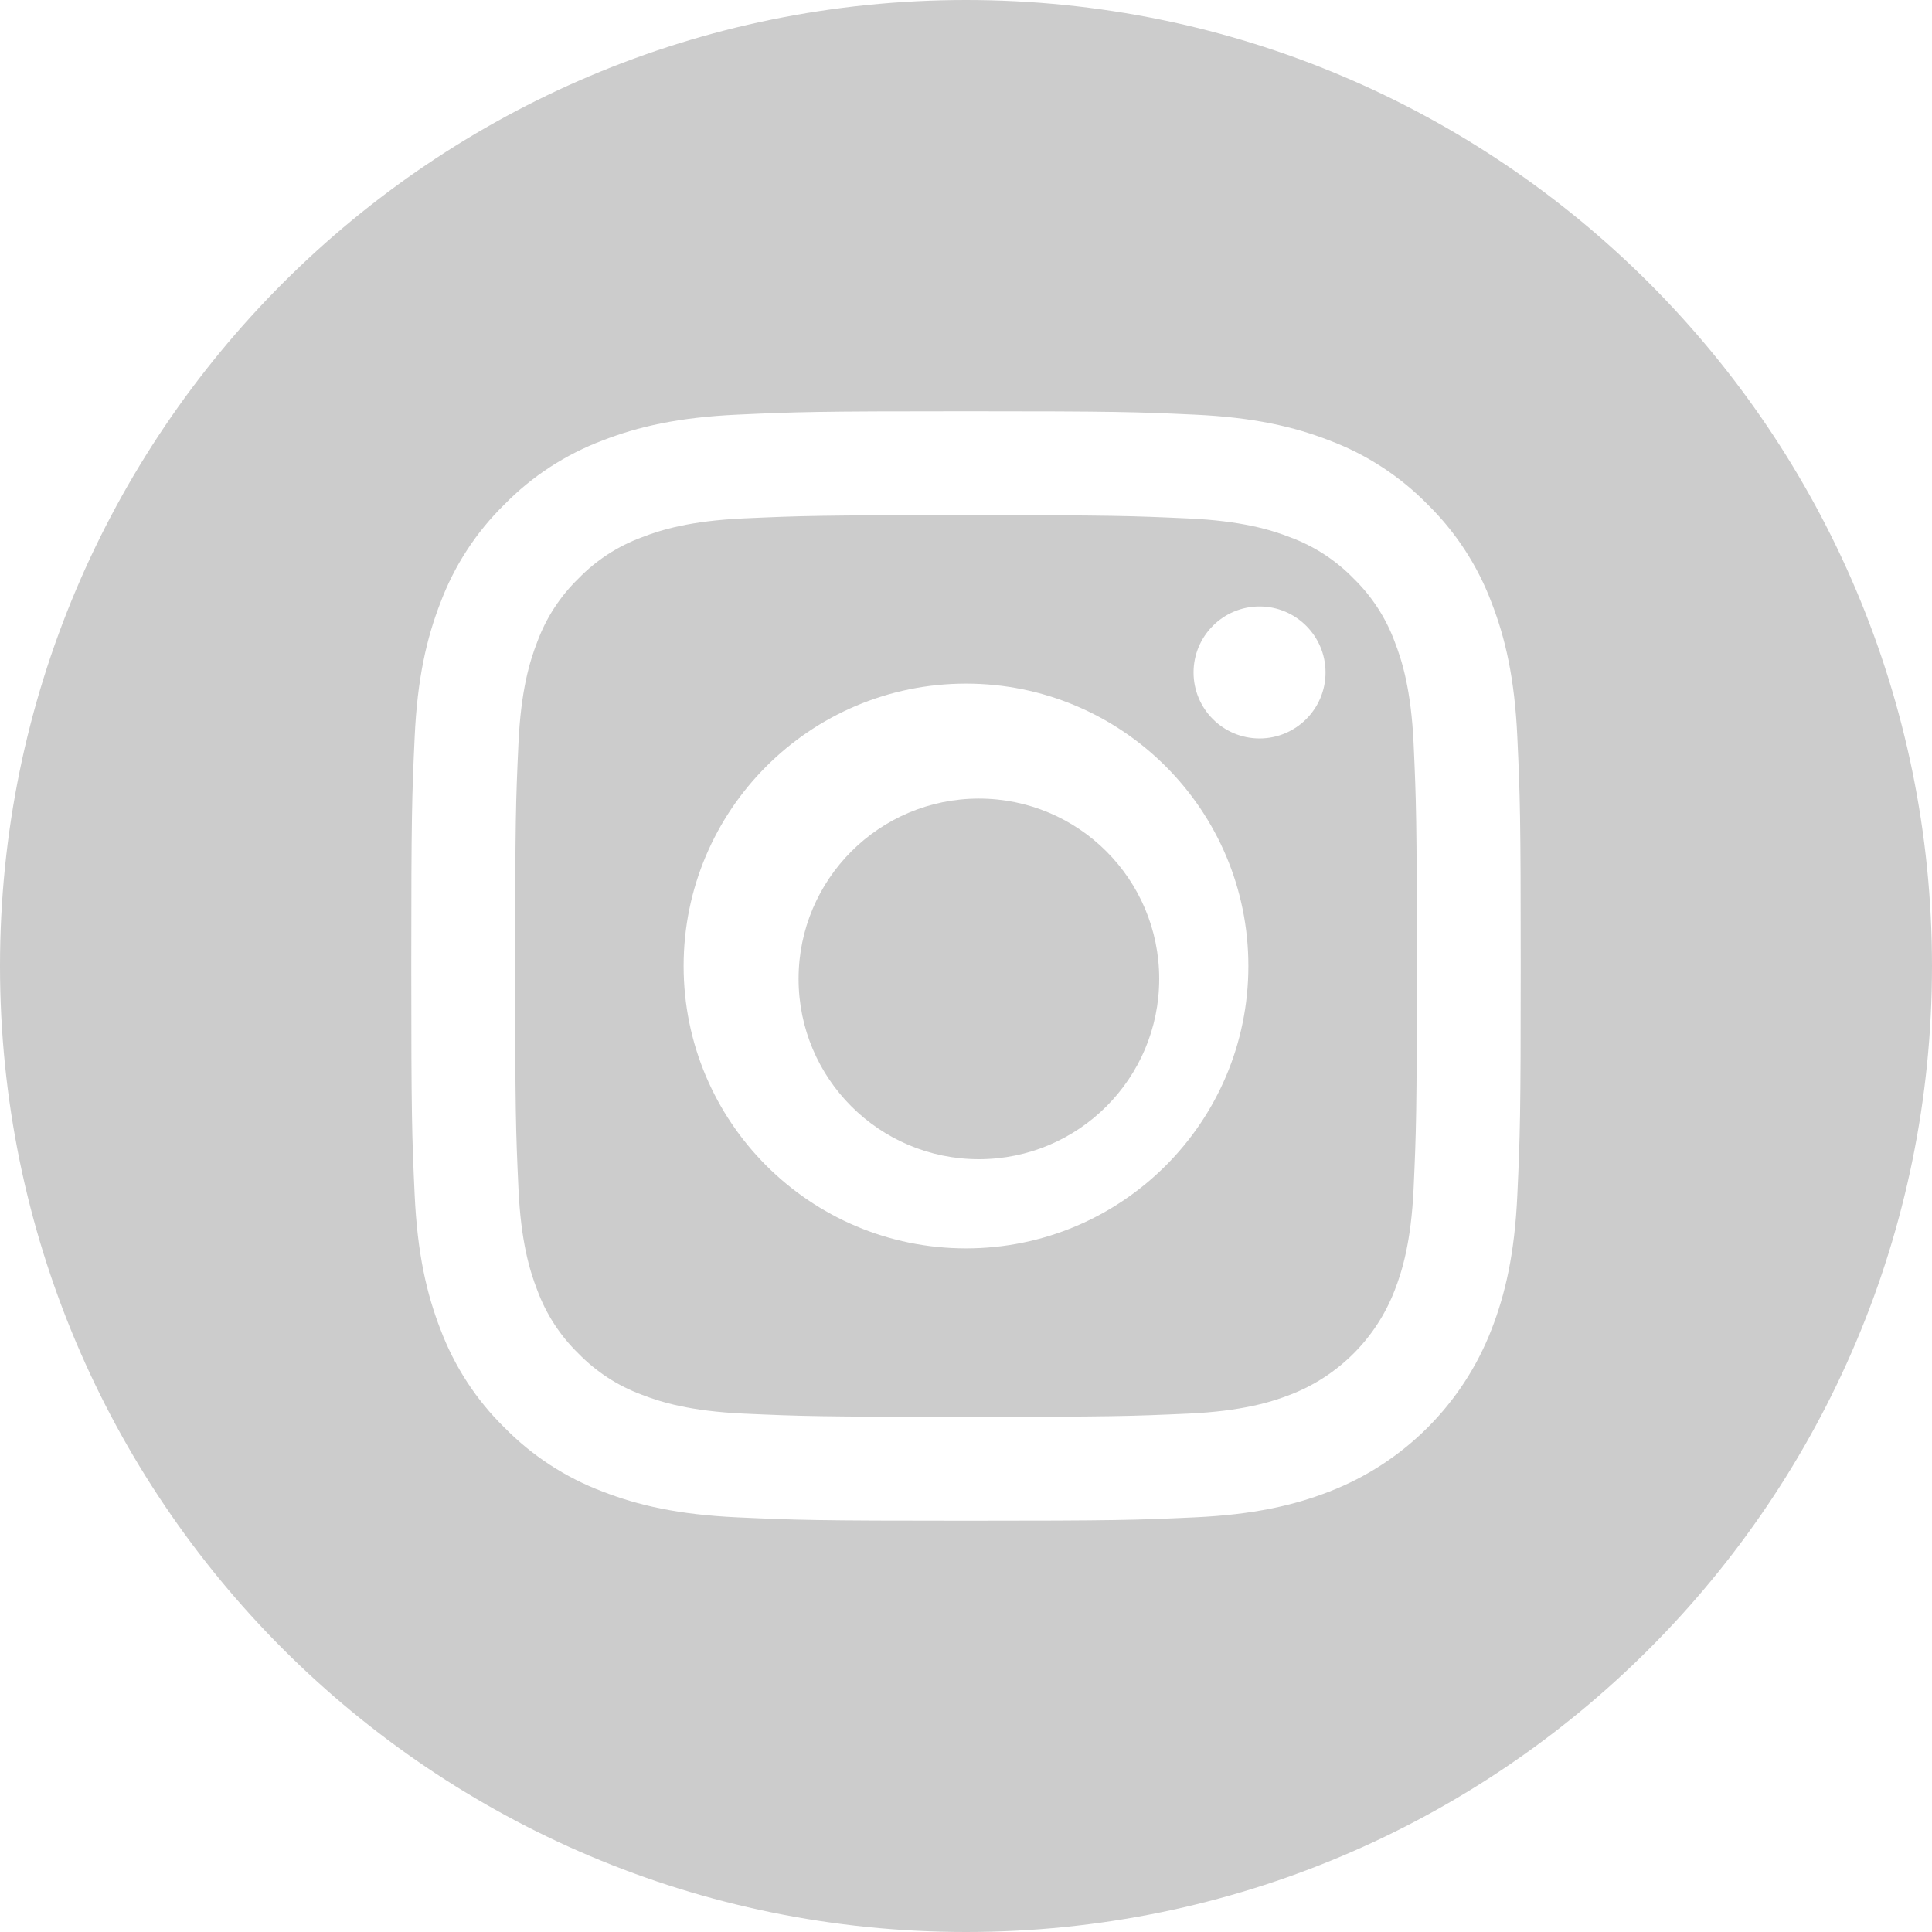 <?xml version="1.0" encoding="UTF-8"?>
<svg width="32px" height="32px" viewBox="0 0 32 32" version="1.1" xmlns="http://www.w3.org/2000/svg" xmlns:xlink="http://www.w3.org/1999/xlink">
    <!-- Generator: Sketch 60 (88103) - https://sketch.com -->
    <title>icon-instagram</title>
    <desc>Created with Sketch.</desc>
    <g id="Symbols" stroke="none" stroke-width="1" fill="none" fill-rule="evenodd">
        <g id="Footer" transform="translate(-1025, -360)" fill="#CCCCCC">
            <g id="Social-Media">
                <g transform="translate(966, 360)">
                    <g id="icon-instagram" transform="translate(59, 0)">
                        <g>
                            <path d="M19.2,16.213 C19.2,17.863 17.863,19.2 16.213,19.2 C14.564,19.2 13.227,17.863 13.227,16.213 C13.227,14.564 14.564,13.227 16.213,13.227 C17.863,13.227 19.2,14.564 19.2,16.213 Z" id="Path" fill-rule="nonzero"></path>
                            <path d="M23.1,10.628 C22.954,10.233 22.721,9.875 22.419,9.581 C22.125,9.279 21.767,9.046 21.372,8.9 C21.051,8.775 20.568,8.627 19.681,8.587 C18.72,8.543 18.432,8.533 16,8.533 C13.568,8.533 13.28,8.543 12.32,8.586 C11.432,8.627 10.949,8.775 10.629,8.9 C10.233,9.046 9.875,9.279 9.582,9.581 C9.279,9.875 9.046,10.233 8.9,10.628 C8.775,10.949 8.627,11.432 8.587,12.32 C8.543,13.28 8.533,13.568 8.533,16 C8.533,18.432 8.543,18.72 8.587,19.681 C8.627,20.568 8.775,21.051 8.9,21.372 C9.046,21.767 9.279,22.125 9.581,22.419 C9.875,22.721 10.233,22.954 10.628,23.1 C10.949,23.225 11.432,23.373 12.32,23.414 C13.28,23.457 13.568,23.467 16,23.467 C18.432,23.467 18.72,23.457 19.68,23.414 C20.568,23.373 21.051,23.225 21.372,23.1 C22.166,22.794 22.794,22.166 23.1,21.372 C23.225,21.051 23.373,20.568 23.414,19.681 C23.457,18.72 23.467,18.432 23.467,16 C23.467,13.568 23.457,13.28 23.414,12.32 C23.373,11.432 23.225,10.949 23.1,10.628 L23.1,10.628 Z M16,20.677 C13.417,20.677 11.323,18.583 11.323,16 C11.323,13.417 13.417,11.323 16,11.323 C18.583,11.323 20.677,13.417 20.677,16 C20.677,18.583 18.583,20.677 16,20.677 Z M20.862,12.231 C20.258,12.231 19.769,11.742 19.769,11.138 C19.769,10.535 20.258,10.045 20.862,10.045 C21.465,10.045 21.955,10.535 21.955,11.138 C21.955,11.742 21.465,12.231 20.862,12.231 Z" id="Shape" fill-rule="nonzero"></path>
                            <path d="M16,0 C7.165,0 0,7.165 0,16 C0,24.835 7.165,32 16,32 C24.835,32 32,24.835 32,16 C32,7.165 24.835,0 16,0 Z M25.132,19.788 C25.088,20.766 24.932,21.434 24.705,22.018 C24.228,23.252 23.252,24.228 22.018,24.705 C21.434,24.932 20.766,25.087 19.788,25.132 C18.808,25.177 18.495,25.188 16,25.188 C13.505,25.188 13.192,25.177 12.212,25.132 C11.234,25.087 10.566,24.932 9.982,24.705 C9.369,24.474 8.814,24.113 8.355,23.645 C7.887,23.187 7.526,22.631 7.295,22.018 C7.068,21.434 6.913,20.766 6.868,19.788 C6.823,18.808 6.812,18.495 6.812,16 C6.812,13.505 6.823,13.192 6.868,12.212 C6.912,11.234 7.068,10.566 7.295,9.982 C7.525,9.369 7.887,8.813 8.355,8.355 C8.813,7.887 9.369,7.526 9.982,7.295 C10.566,7.068 11.234,6.913 12.212,6.868 C13.192,6.823 13.505,6.812 16,6.812 C18.495,6.812 18.808,6.823 19.788,6.868 C20.766,6.913 21.434,7.068 22.018,7.295 C22.631,7.525 23.187,7.887 23.646,8.355 C24.113,8.814 24.475,9.369 24.705,9.982 C24.932,10.566 25.088,11.234 25.132,12.212 C25.177,13.192 25.188,13.505 25.188,16 C25.188,18.495 25.177,18.808 25.132,19.788 L25.132,19.788 Z" id="Shape" fill-rule="nonzero"></path>
                        </g>
                    </g>
                </g>
            </g>
        </g>
    </g>
</svg>